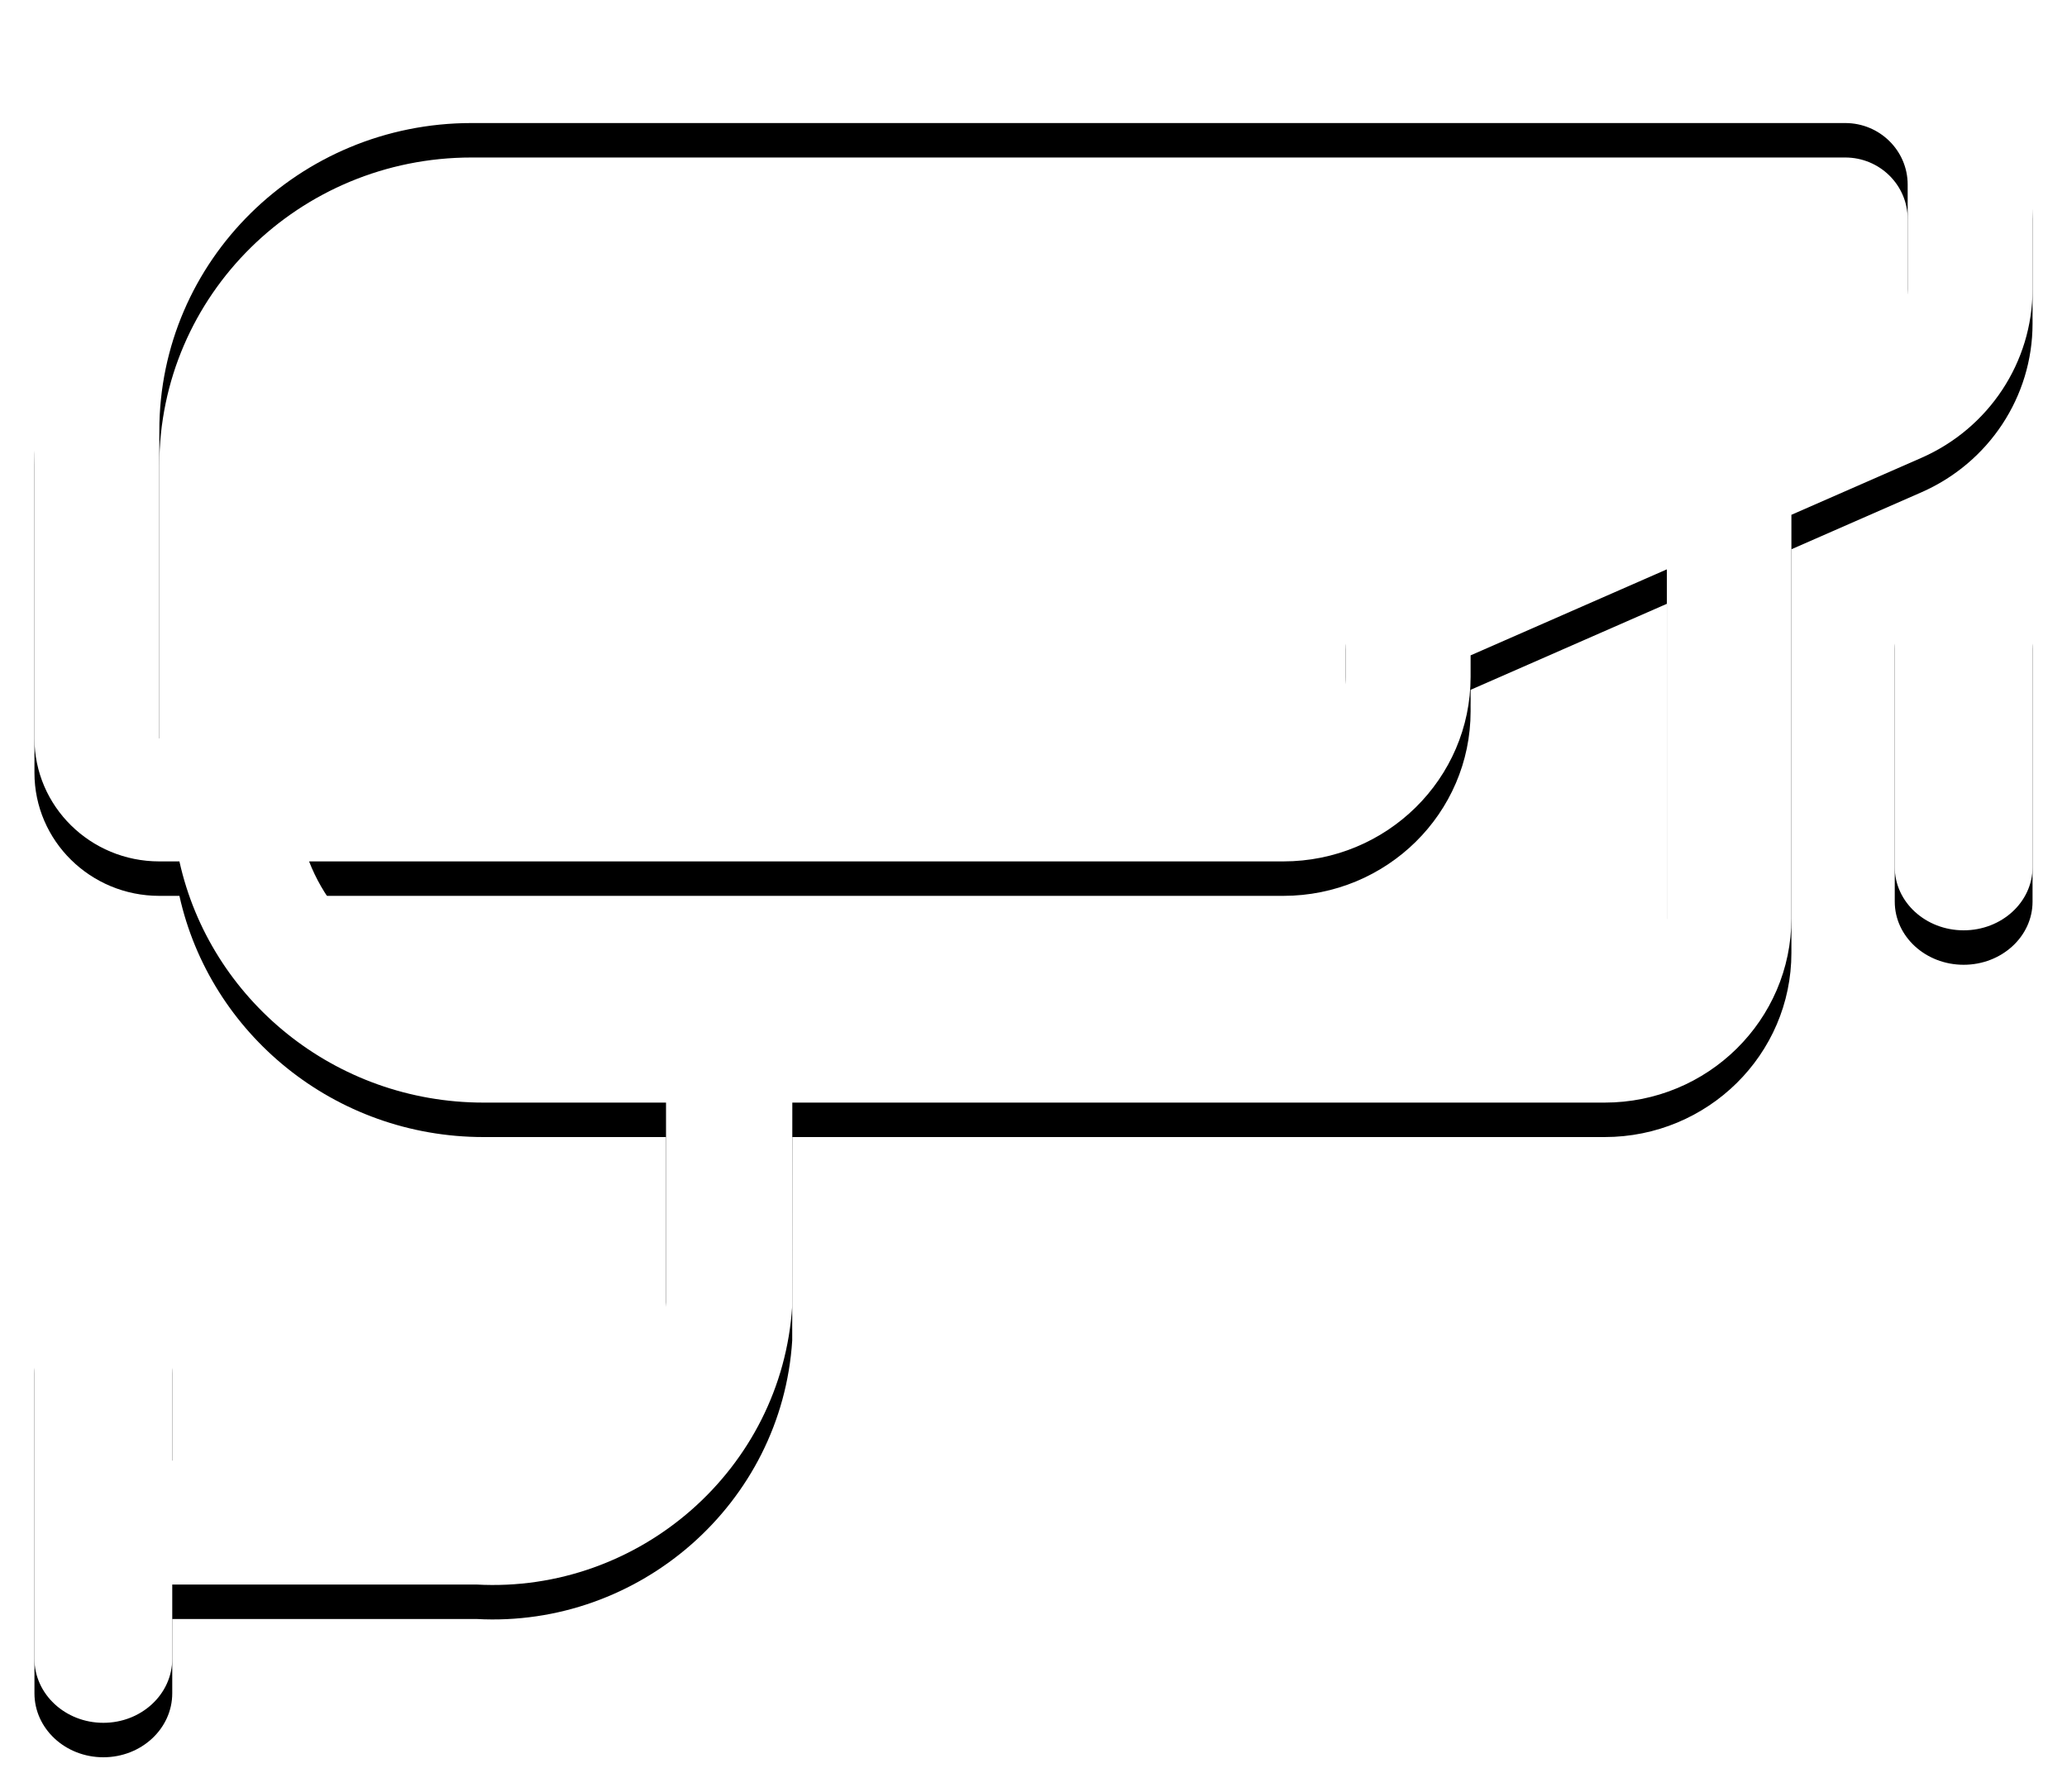 <?xml version="1.0" encoding="UTF-8"?>
<svg width="60px" height="52px" viewBox="0 0 60 52" version="1.1" xmlns="http://www.w3.org/2000/svg" xmlns:xlink="http://www.w3.org/1999/xlink">
    <!-- Generator: Sketch 53 (72520) - https://sketchapp.com -->
    <title>Logo</title>
    <desc>Created with Sketch.</desc>
    <defs>
        <path d="M711.999,67 L711.996,72.904 C711.697,77.637 707.559,81.246 702.833,80.987 L694,80.987 L694,83.143 C694,84.169 693.105,85 692,85 C690.895,85 690,84.169 690,83.143 L690,73.857 C690,72.831 690.895,72 692,72 C693.105,72 694,72.831 694,73.857 L694,77.39 L702.935,77.392 C705.749,77.545 708.162,75.441 708.333,72.792 L708.333,67 L703.038,67 C698.712,67 695.096,64.003 694.208,60 L693.625,60 C691.623,60 690,58.401 690,56.429 L690,47.5 C690,40.596 695.68,35 702.688,35 L742.562,35 C745.566,35 748,37.398 748,40.357 L748,43.393 C748,45.51 746.734,47.429 744.771,48.289 L741,49.941 L741,61.653 C741,64.606 738.572,67 735.577,67 L711.999,67 Z M711.363,63.435 L735.577,63.435 C736.575,63.435 737.385,62.637 737.385,61.653 L737.385,51.524 L731.688,54.02 L731.688,54.643 C731.688,57.602 729.253,60 726.25,60 L697.972,60 C698.752,62.009 700.727,63.435 703.038,63.435 L708.971,63.435 C709.292,63.164 709.71,63 710.167,63 C710.624,63 711.042,63.164 711.363,63.435 Z M695.148,56.429 C695.352,56.35 695.575,56.306 695.808,56.306 C696.041,56.306 696.263,56.35 696.468,56.429 L726.25,56.429 C727.251,56.429 728.062,55.629 728.062,54.643 L728.062,52.86 C728.062,52.154 728.484,51.514 729.139,51.228 L743.298,45.025 C743.953,44.739 744.375,44.099 744.375,43.393 L744.375,40.357 C744.375,39.371 743.564,38.571 742.562,38.571 L702.688,38.571 C697.682,38.571 693.625,42.569 693.625,47.5 L693.625,56.429 L695.148,56.429 Z M744,52.833 C744,51.821 744.895,51 746,51 C747.105,51 748,51.821 748,52.833 L748,60.167 C748,61.179 747.105,62 746,62 C744.895,62 744,61.179 744,60.167 L744,52.833 Z" id="path-1"></path>
        <filter x="-3.4%" y="-2.0%" width="106.9%" height="108.0%" filterUnits="objectBoundingBox" id="filter-2">
            <feOffset dx="0" dy="1" in="SourceAlpha" result="shadowOffsetOuter1"></feOffset>
            <feGaussianBlur stdDeviation="0.5" in="shadowOffsetOuter1" result="shadowBlurOuter1"></feGaussianBlur>
            <feColorMatrix values="0 0 0 0 0.042   0 0 0 0 0.536   0 0 0 0 0.378  0 0 0 0.346 0" type="matrix" in="shadowBlurOuter1"></feColorMatrix>
        </filter>
    </defs>
    <g id="Page-1" stroke="none" stroke-width="1" fill="none" fill-rule="evenodd">
        <g id="Header" transform="translate(-689, -35)" fill-rule="nonzero">
            <g id="Logo">
                <g>
                    <use fill="black" fill-opacity="1" filter="url(#filter-2)" xlink:href="#path-1"></use>
                    <use fill="#FFFFFF" xlink:href="#path-1"></use>
                </g>
            </g>
        </g>
    </g>
</svg>